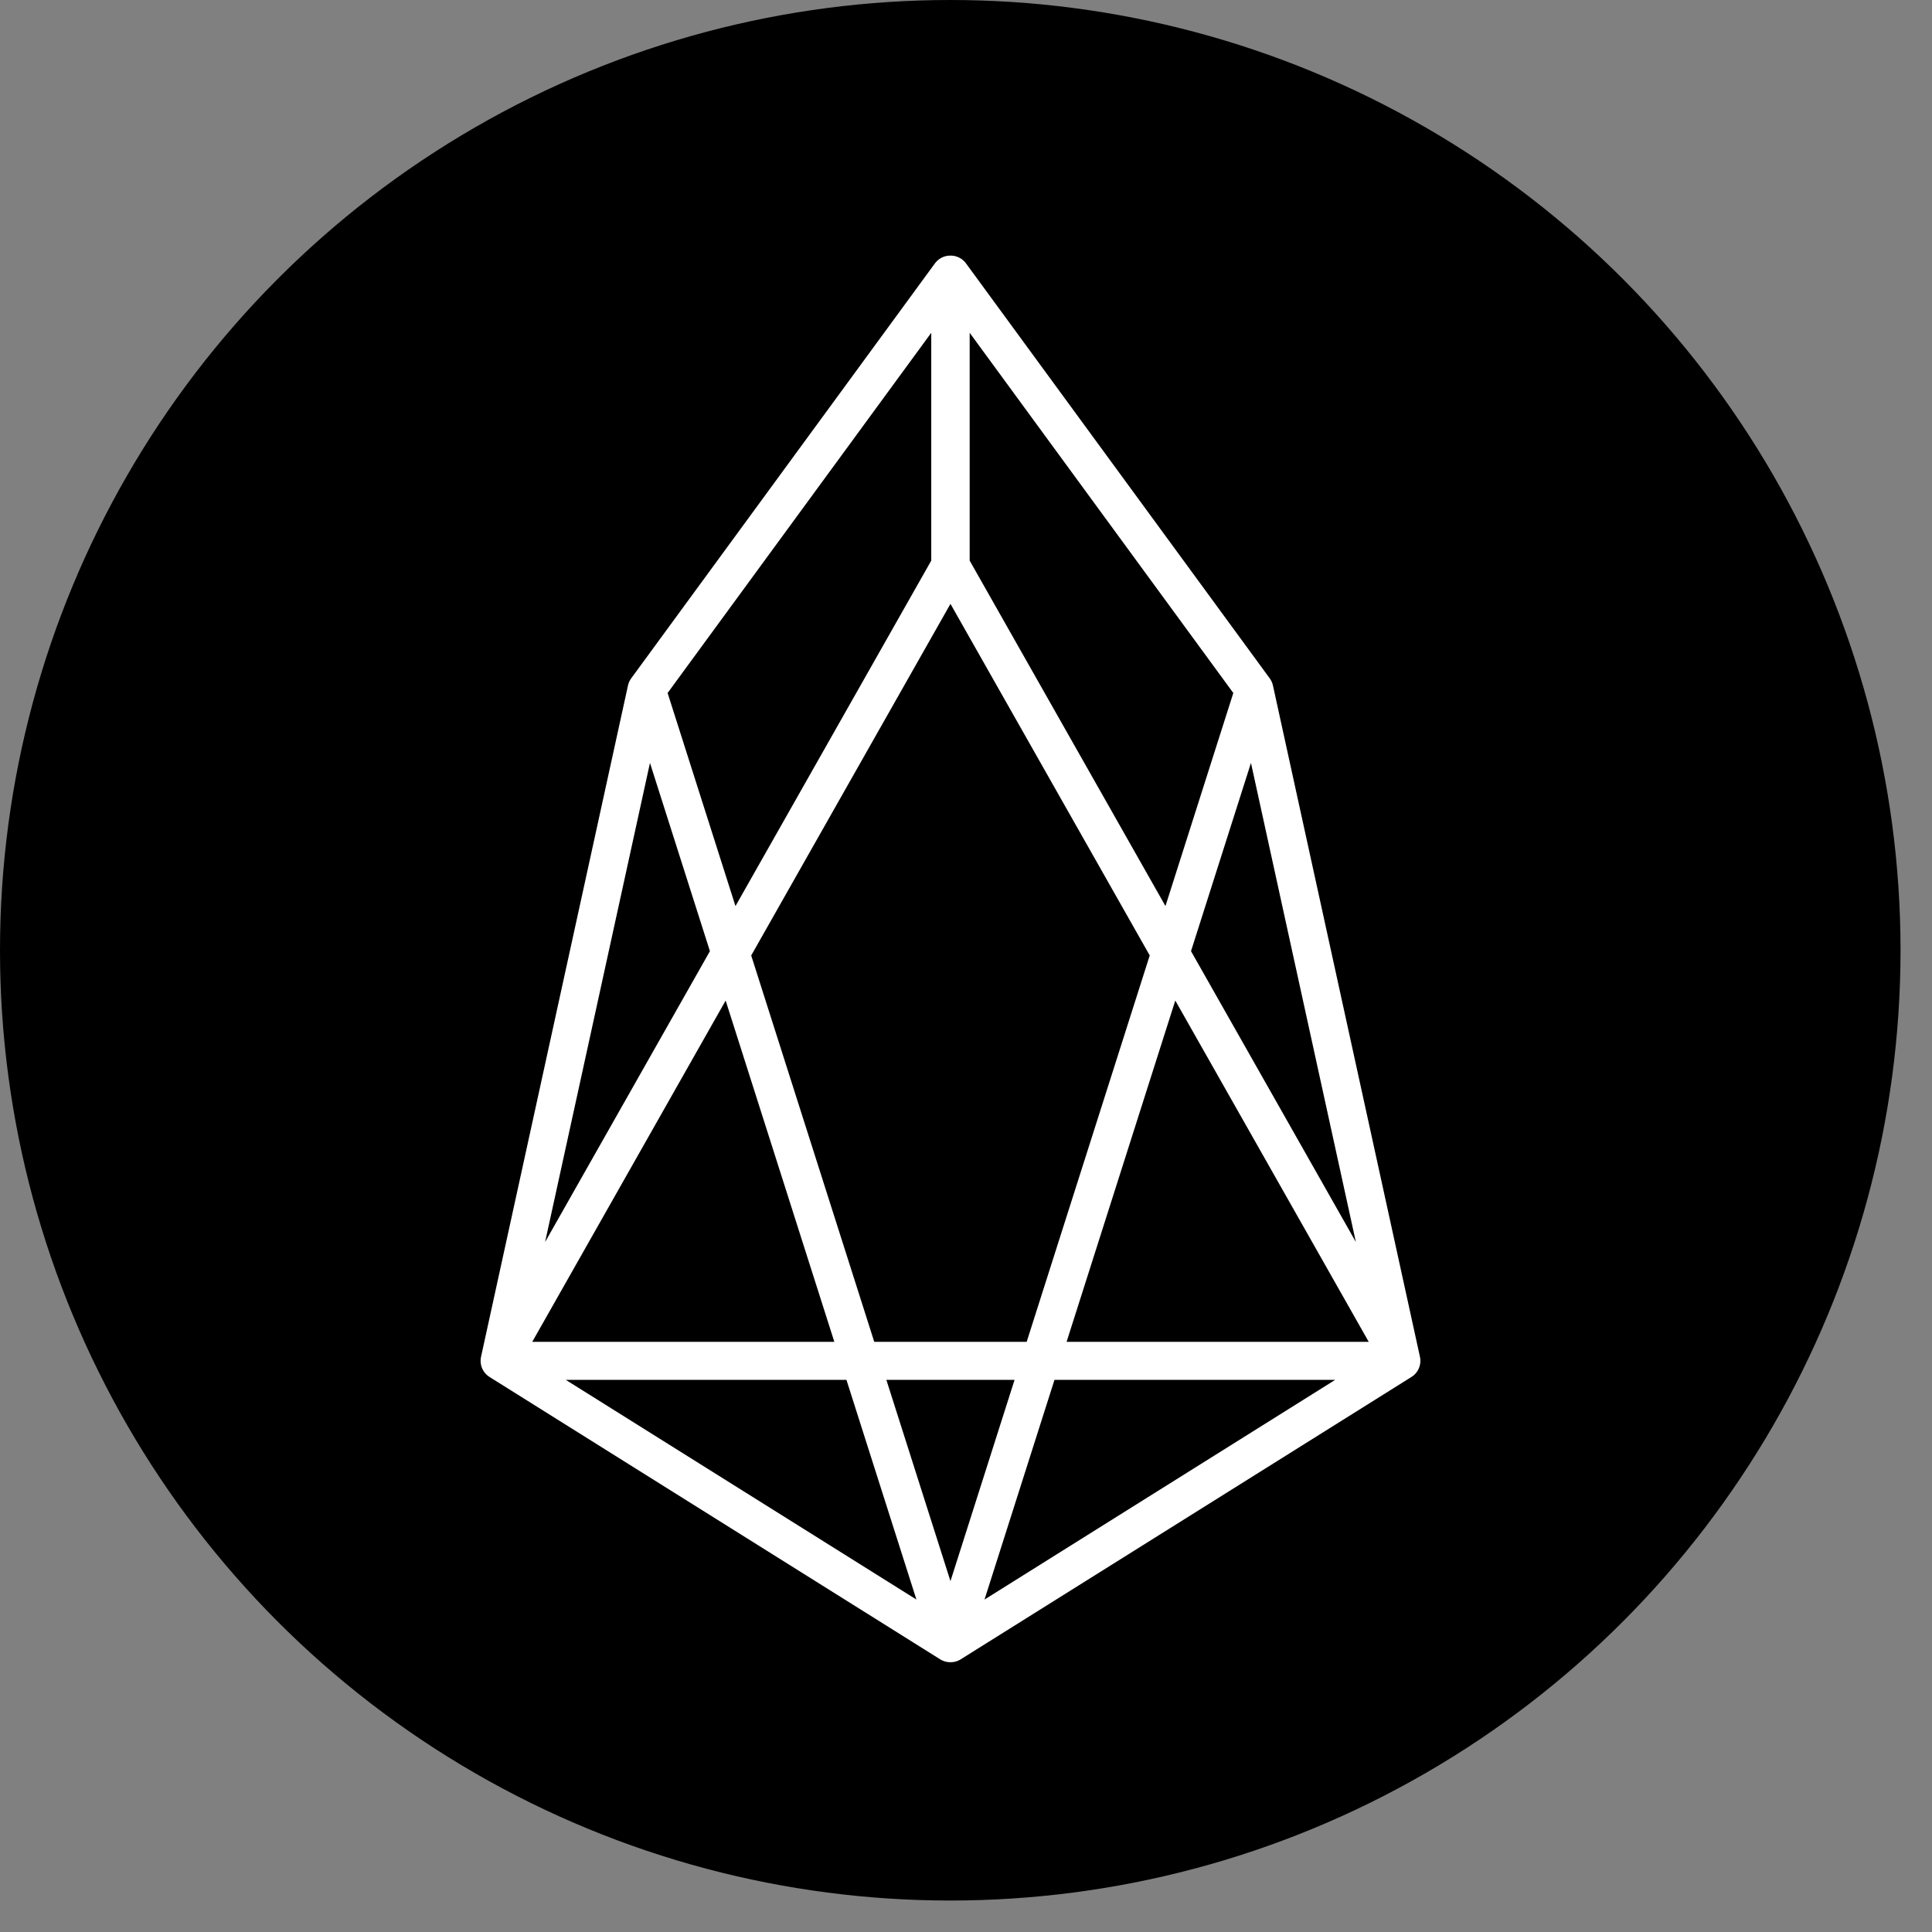 <?xml version="1.0" encoding="UTF-8"?>
<svg width="35px" height="35px" viewBox="0 0 35 35" version="1.1" xmlns="http://www.w3.org/2000/svg" xmlns:xlink="http://www.w3.org/1999/xlink">
    <rect x="0" y="0" width="35" height="35" fill="#808080" stroke="none"/>
    <!-- Generator: Sketch 64 (93537) - https://sketch.com -->
    <title>Unknown-11</title>
    <desc>Created with Sketch.</desc>
    <g id="Page-1" stroke="none" stroke-width="1" fill="none" fill-rule="evenodd">
        <g id="lkpay---1440" transform="translate(-500, -5201)">
            <g id="9_Currencies" transform="translate(0, 4992)">
                <g id="Criptocurrency" transform="translate(262, 144)">
                    <g id="coins/" transform="translate(238, 65)">
                        <g id="Group-8">
                            <g id="Unknown-11">
                                <circle id="Oval" fill="#000000" fill-rule="nonzero" cx="17.215" cy="17.215" r="17.215"></circle>
                                <polyline id="Path" stroke="#FFFFFF" stroke-width="0.689" stroke-linecap="round" stroke-linejoin="round" points="11.713 12.492 17.215 29.768 9.051 24.653 11.713 12.492 17.215 4.975 17.215 10.247 9.051 24.653 25.387 24.653 17.222 10.247 17.222 4.975 22.724 12.492 25.387 24.653 17.222 29.768 22.724 12.492"></polyline>
                            </g>
                        </g>
                    </g>
                </g>
            </g>
        </g>
    </g>
</svg>